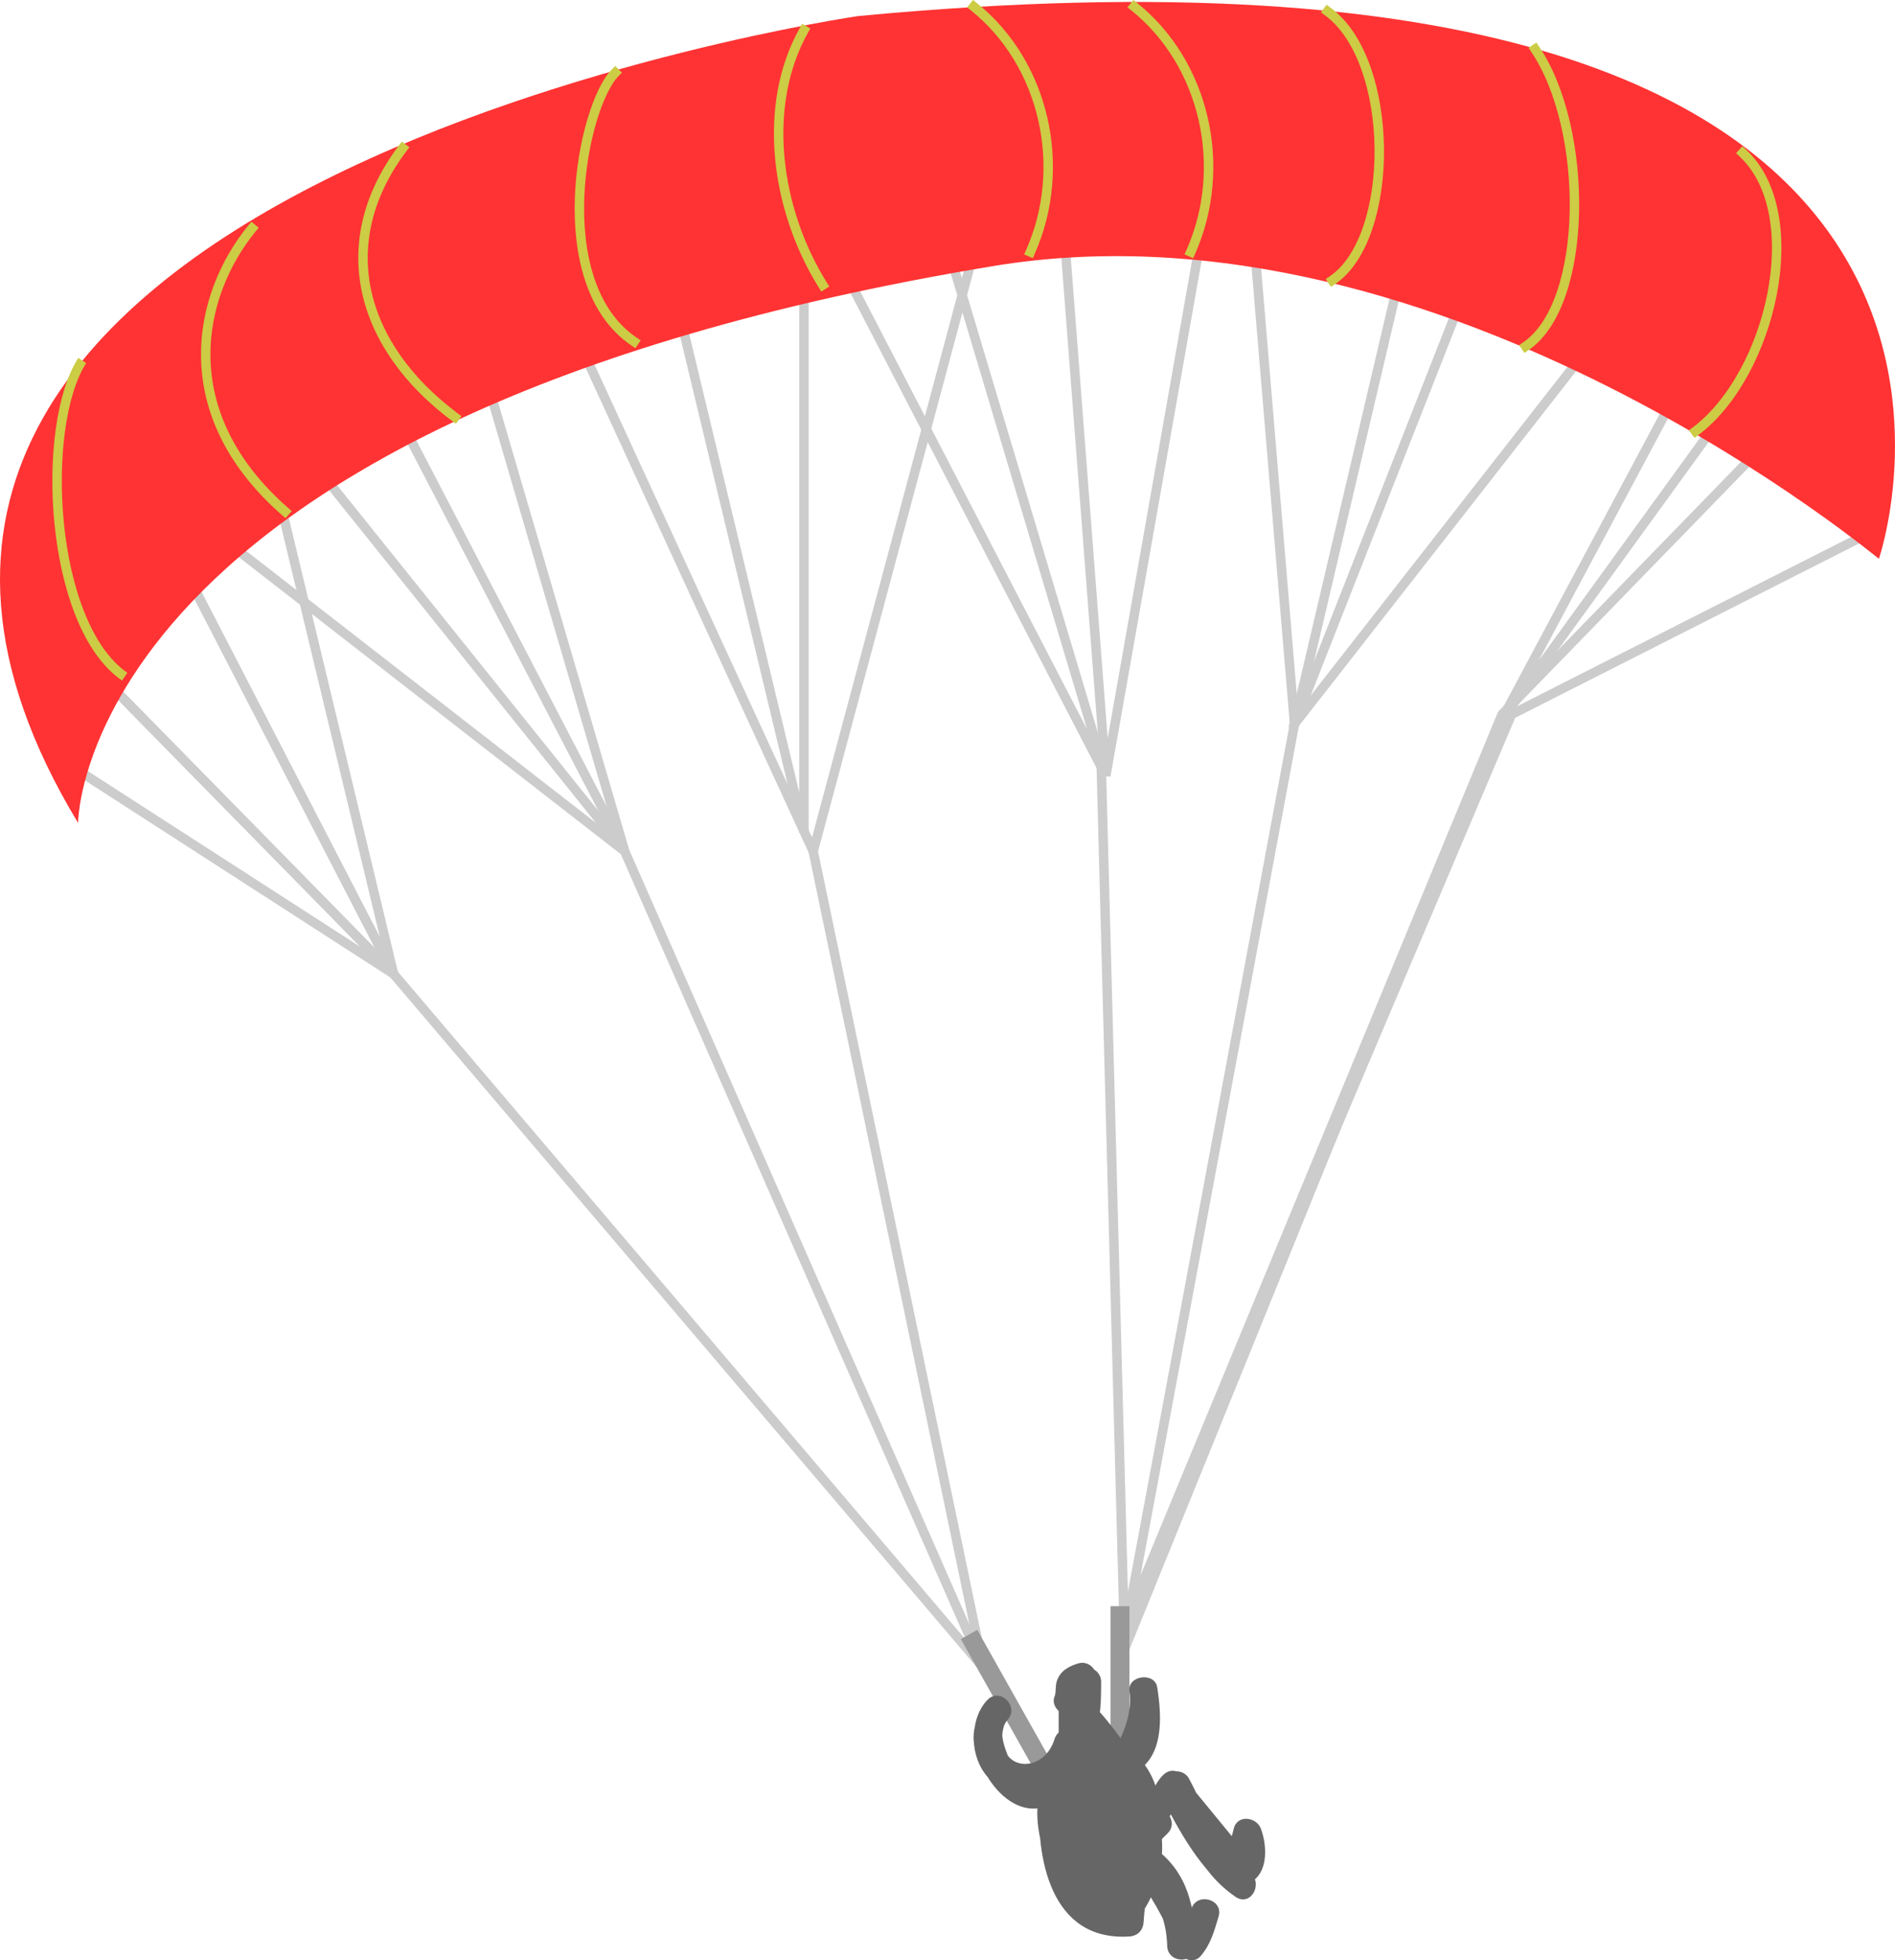 <?xml version="1.0" encoding="utf-8"?>
<!-- Generator: Adobe Illustrator 16.0.0, SVG Export Plug-In . SVG Version: 6.00 Build 0)  -->
<!DOCTYPE svg PUBLIC "-//W3C//DTD SVG 1.1//EN" "http://www.w3.org/Graphics/SVG/1.1/DTD/svg11.dtd">
<svg version="1.1" xmlns="http://www.w3.org/2000/svg" xmlns:xlink="http://www.w3.org/1999/xlink" x="0px" y="0px"
	 width="200.865px" height="207.727px" viewBox="0 0 200.865 207.727" enable-background="new 0 0 200.865 207.727"
	 xml:space="preserve">
<g id="Layer_2">
	<polyline fill="none" stroke="#CCCCCC" stroke-linecap="square" stroke-linejoin="bevel" stroke-miterlimit="10" points="
		196.716,57.203 160.216,75.703 118.216,174.703 159.216,75.703 188.972,45.092 	"/>
	<polyline fill="none" stroke="#CCCCCC" stroke-linecap="square" stroke-linejoin="bevel" stroke-miterlimit="10" points="
		180.583,36.207 159.216,76.203 119.216,174.703 159.216,76.203 184.216,41.706 	"/>
	<polyline fill="none" stroke="#CCCCCC" stroke-linecap="square" stroke-linejoin="bevel" stroke-miterlimit="10" points="
		171.216,33.203 137.216,76.703 119.216,173.203 137.216,76.703 132.644,22.124 	"/>
	
		<line fill="none" stroke="#CCCCCC" stroke-linecap="square" stroke-linejoin="bevel" stroke-miterlimit="10" x1="150.716" y1="19.24" x2="137.216" y2="76.703"/>
	
		<line fill="none" stroke="#CCCCCC" stroke-linecap="square" stroke-linejoin="bevel" stroke-miterlimit="10" x1="158.673" y1="22.124" x2="137.216" y2="76.703"/>
	<polyline fill="none" stroke="#CCCCCC" stroke-linecap="square" stroke-linejoin="bevel" stroke-miterlimit="10" points="
		128.716,17.112 117.216,82.203 112.216,17.112 	"/>
	<polyline fill="none" stroke="#CCCCCC" stroke-linecap="square" stroke-linejoin="bevel" stroke-miterlimit="10" points="
		98.387,19.24 117.216,82.203 86.197,22.347 	"/>
	<line fill="none" stroke="#CCCCCC" stroke-miterlimit="10" x1="119.216" y1="174.703" x2="116.716" y2="80.703"/>
	<polyline fill="none" stroke="#CCCCCC" stroke-linecap="square" stroke-linejoin="bevel" stroke-miterlimit="10" points="
		105.216,19.24 86.197,90.203 59.353,31.869 	"/>
	<polyline fill="none" stroke="#CCCCCC" stroke-linecap="square" stroke-linejoin="bevel" stroke-miterlimit="10" points="
		70.66,27.555 85.216,88.181 85.216,25.203 	"/>
	<line fill="none" stroke="#CCCCCC" stroke-miterlimit="10" x1="86.197" y1="90.203" x2="104.216" y2="176.703"/>
	<polyline fill="none" stroke="#CCCCCC" stroke-linecap="square" stroke-linejoin="bevel" stroke-miterlimit="10" points="
		50.394,36.207 66.216,90.203 32.327,47.972 	"/>
	<polyline fill="none" stroke="#CCCCCC" stroke-linecap="square" stroke-linejoin="bevel" stroke-miterlimit="10" points="
		23.106,56.691 66.216,90.203 40.987,41.706 	"/>
	<line fill="none" stroke="#CCCCCC" stroke-miterlimit="10" x1="104.216" y1="176.703" x2="66.216" y2="90.203"/>
	<polyline fill="none" stroke="#CCCCCC" stroke-linecap="square" stroke-linejoin="bevel" stroke-miterlimit="10" points="
		9.161,82.203 41.716,103.203 29.095,50.722 	"/>
	<polyline fill="none" stroke="#CCCCCC" stroke-linecap="square" stroke-linejoin="bevel" stroke-miterlimit="10" points="
		19.76,60.735 41.716,103.203 12.447,73.39 	"/>
	<line fill="none" stroke="#CCCCCC" stroke-miterlimit="10" x1="104.216" y1="176.703" x2="41.716" y2="103.203"/>
	
		<line fill="none" stroke="#999999" stroke-width="2" stroke-miterlimit="10" x1="118.716" y1="184.203" x2="118.716" y2="170.203"/>
	
		<line fill="none" stroke="#999999" stroke-width="2" stroke-miterlimit="10" x1="111.716" y1="189.203" x2="102.716" y2="173.203"/>
</g>
<g id="Layer_3">
	<polyline fill="none" stroke="#CCCCCC" stroke-miterlimit="10" points="19.76,60.735 41.716,103.203 12.447,73.39 	"/>
	<path fill="#FF3333" d="M8.277,87.203c0,0-0.072-42.89,96.939-59c48.243-8.012,94.97,32,93.948,31c0,0,23.987-70-108.204-57.5
		C90.96,1.703-32.555,19.703,8.277,87.203z"/>
	<g>
		<g>
			<path fill="#666666" d="M117.011,182.446c-0.84-1.447-1.613-2.408-1.849-4.142c-0.964,0.266-1.929,0.531-2.893,0.797
				c1.35,4.075-1.169,7.128-2.089,10.942c-0.635,2.634,0.125,5.763,1.203,8.176c1.346,3.01,3.853,5.354,7.173,3.539
				c3.104-1.695,4.261-6.167,4.365-9.39c0.151-4.643-3.011-7.987-7.308-9.112c-0.901-0.236-1.953,0.454-1.898,1.446
				c0.194,3.496,1.175,6.402,3.205,9.257c0.959,1.35,3.181,0.567,2.741-1.155c-0.563-2.208-1.23-4.279-2.151-6.358
				c-0.685-1.548-3.375-0.419-2.741,1.155c1.087,2.699,2.222,5.318,3.651,7.858c0.785-0.605,1.57-1.212,2.355-1.817
				c-1.88-1.805-3.829-3.494-5.5-5.5c-0.93-1.116-3.088,0.08-2.507,1.459c1.257,2.986,2.71,5.751,4.651,8.358
				c1.125,1.511,3.617,0.182,2.59-1.514c-1.527-2.521-3.018-4.843-5.234-6.804c-1.308-1.157-3.092,0.277-2.355,1.817
				c1.04,2.178,1.951,4.403,2.849,6.642c0.914-0.385,1.827-0.771,2.741-1.155c-1.5-2-3-4-4.5-6c-1.128-1.505-3.642-0.166-2.59,1.514
				c1.547,2.473,3.228,4.691,5.234,6.804c1.177,1.238,3.247-0.363,2.355-1.817c-1.766-2.879-3.666-5.636-5.734-8.304
				c-0.882-1.138-2.478-0.08-2.561,1.061c-0.48,6.629,1.113,15.538,9.5,15c0.854-0.055,1.448-0.643,1.5-1.5
				c0.319-5.297,2.488-9.626,0.295-14.757c-0.687-1.607-3.147-0.436-2.741,1.155c0.409,1.601,0.574,3.172,0.621,4.817
				c0.01,0.853-0.045,1.7-0.164,2.545c-0.25,1.794-0.443-0.915-0.716-1.518c-0.785,0.605-1.57,1.212-2.355,1.817
				c0.828,0.802,1.366,1.748,1.614,2.838c0.836-0.486,1.671-0.973,2.507-1.459c-0.735-0.865-1.353-1.619-2.304-2.234
				c-1.075-0.696-2.631,0.456-2.203,1.693c0.599,1.733,1.249,3.271,2.151,4.858c0.439,0.775,1.744,1.064,2.355,0.304
				c5.869-7.299,1.917-15.795-3.5-22.121c-1.26-1.472-3.372,0.66-2.121,2.121c4.17,4.869,8.235,11.989,3.5,17.879
				c0.785,0.102,1.57,0.202,2.355,0.304c-0.803-1.302-1.419-2.683-1.849-4.142c-0.734,0.564-1.469,1.129-2.203,1.693
				c0.625,0.532,1.19,1.121,1.696,1.766c0.979,1.151,2.955-0.069,2.507-1.459c-0.551-1.71-1.183-2.83-2.386-4.162
				c-1.225-1.356-3.013,0.365-2.355,1.817c0.7,1.549,3.323,6.109,5.361,2.978c1.96-3.011,1.213-7.873,0.38-11.133
				c-0.914,0.385-1.827,0.771-2.741,1.155c1.812,4.24-0.442,8.89-0.705,13.243c0.5-0.5,1-1,1.5-1.5c-6.57,0.422-6.85-7.175-6.5-12
				c-0.854,0.354-1.707,0.707-2.561,1.061c1.912,2.467,3.635,5.038,5.266,7.696c0.785-0.605,1.57-1.212,2.355-1.817
				c-1.827-1.923-3.361-3.955-4.766-6.196c-0.863,0.505-1.727,1.009-2.59,1.514c1.5,2,3,4,4.5,6
				c0.928,1.238,3.428,0.556,2.741-1.155c-0.994-2.48-1.999-4.947-3.151-7.358c-0.785,0.605-1.57,1.212-2.355,1.817
				c2.015,1.782,3.386,3.919,4.766,6.196c0.863-0.505,1.727-1.009,2.59-1.514c-1.782-2.395-3.189-4.887-4.349-7.642
				c-0.836,0.486-1.671,0.973-2.507,1.459c1.671,2.007,3.62,3.695,5.5,5.5c1.233,1.185,3.198-0.32,2.355-1.817
				c-1.299-2.309-2.359-4.685-3.349-7.142c-0.914,0.385-1.827,0.771-2.741,1.155c0.826,1.868,1.349,3.684,1.849,5.642
				c0.914-0.385,1.827-0.771,2.741-1.155c-1.752-2.465-2.627-4.723-2.795-7.743c-0.633,0.482-1.266,0.964-1.898,1.446
				c3.571,0.936,5.199,3.32,5.081,6.944c-0.069,2.117-1.183,5.509-3.371,6.324c-3.678,1.371-3.212-9.608-2.831-10.737
				c1.267-3.755,2.794-6.367,1.466-10.376c-0.625-1.888-3.146-1.073-2.893,0.797c0.261,1.923,1.183,3.19,2.151,4.858
				C115.391,185.633,117.984,184.123,117.011,182.446L117.011,182.446z"/>
		</g>
	</g>
	<g>
		<g>
			<path fill="#666666" d="M115.77,197.805c0.264-1.263,1.837-0.922,1.056-1.003c-0.139-0.014-0.275-0.033-0.415-0.044
				c-0.421-0.031-0.963,0.076-1.302,0.338c-1.345,1.037-0.811,2.562-0.188,3.864c0.863-0.505,1.727-1.009,2.59-1.514
				c-0.979-1.471-1.885-2.921-2.349-4.642c-0.503-1.868-3.369-1.078-2.893,0.797c0.468,1.843,1.032,3.658,1.5,5.5
				c0.914-0.385,1.827-0.771,2.741-1.155c-0.112-0.248-0.215-0.521-0.238-0.795c0.002-0.074,0.003-0.149,0.004-0.224
				c-0.068,0.416-0.336,0.692-0.803,0.831c-0.385-0.05-0.771-0.101-1.155-0.151c-0.201-0.301-0.401-0.603-0.603-0.904
				c0.128,1.92,3.129,1.933,3,0c-0.096-1.426-1.597-2.623-2.824-1.395c-1.109,1.109-0.52,2.942,0.029,4.151
				c0.723,1.594,3.146,0.438,2.741-1.155c-0.468-1.843-1.032-3.658-1.5-5.5c-0.964,0.266-1.929,0.531-2.893,0.797
				c0.53,1.969,1.53,3.676,2.651,5.358c1.08,1.622,3.421,0.226,2.59-1.514c-0.115-0.242-0.198-0.446-0.272-0.7
				c0.105,0.359-0.361,0.87-0.734,0.975c-0.405,0.113,0.139,0.059,0.321,0.081c0.791,0.098,1.665-0.377,1.837-1.2
				C119.057,196.715,116.166,195.911,115.77,197.805L115.77,197.805z"/>
		</g>
	</g>
	<g>
		<g>
			<path fill="#666666" d="M110.656,188.143c-2.381,2.138-4.375-2.659-4.439-4.439c-0.07-1.94-2.896-1.927-3,0
				c-0.166,3.084,1.597,5.991,4.861,6.297c3.188,0.299,5.695-1.984,6.585-4.898c0.566-1.854-2.329-2.642-2.893-0.797
				c-1.1,3.6-5.777,3.553-5.554-0.602c-1,0-2,0-3,0c0.167,4.605,4.912,10.736,9.561,6.561
				C114.219,188.969,112.09,186.854,110.656,188.143L110.656,188.143z"/>
		</g>
	</g>
	<g>
		<g>
			<path fill="#666666" d="M115.216,179.703c0-0.139,0-0.278,0-0.417c0-1.935-3-1.935-3,0c0,2.806,0,5.611,0,8.417
				c0,1.935,3,1.935,3,0c0-2.806,0-5.611,0-8.417c0-1.935-3-1.935-3,0c0,0.139,0,0.278,0,0.417
				C112.216,181.638,115.216,181.638,115.216,179.703L115.216,179.703z"/>
		</g>
	</g>
	<g>
		<g>
			<path fill="#666666" d="M116.163,183.602c0.532-1.742,0.553-3.592,0.554-5.398c0-0.828-0.683-1.486-1.5-1.5
				c0.333,0.333,0.667,0.667,1,1c-0.016-0.961-0.948-1.724-1.898-1.446c-1,0.292-1.888,0.77-2.27,1.795
				c-0.229,0.612-0.064,1.234-0.278,1.753c-0.313,0.757,0.332,1.648,1.048,1.845c0.861,0.237,1.533-0.292,1.845-1.048
				c0.172-0.417,0.214-0.871,0.221-1.32c-0.001,0.011,0.052-0.524,0-0.278c-0.088,0.425-0.444,0.344,0.231,0.146
				c-0.633-0.482-1.266-0.964-1.898-1.446c0.021,1.263,0.737,1.979,2,2c-0.5-0.5-1-1-1.5-1.5c-0.001,1.549,0.01,3.106-0.446,4.602
				C112.704,184.66,115.6,185.447,116.163,183.602L116.163,183.602z"/>
		</g>
	</g>
	<g>
		<g>
			<path fill="#666666" d="M115.216,203.203c3.721-0.171,5.17-2.445,7.561-4.939c-0.605,0.078-1.212,0.156-1.817,0.234
				c2.468,1.839,2.725,4.857,2.757,7.705c1,0,2,0,3,0c-0.103-3.32-1.166-6.125-3.439-8.561c-1.146-1.229-3.359,0.42-2.355,1.817
				c1.584,2.206,2.818,4.634,3.849,7.142c0.384,0.936,1.697,1.622,2.507,0.662c1.069-1.268,1.411-2.596,1.886-4.162
				c0.563-1.856-2.333-2.644-2.893-0.797c-0.294,0.97-0.438,2.036-1.114,2.838c0.836,0.221,1.671,0.441,2.507,0.662
				c-1.131-2.752-2.41-5.435-4.151-7.858c-0.785,0.605-1.57,1.212-2.355,1.817c1.732,1.856,2.483,3.918,2.561,6.439
				c0.06,1.929,3.021,1.938,3,0c-0.046-4.079-0.829-7.752-4.243-10.295c-0.524-0.392-1.391-0.211-1.817,0.234
				c-1.676,1.749-2.789,3.938-5.439,4.061C113.291,200.292,113.282,203.292,115.216,203.203L115.216,203.203z"/>
		</g>
	</g>
	<g>
		<g>
			<path fill="#666666" d="M119.115,196.149c1.536-0.464,2.967-0.824,4.358-1.651c-0.605-0.785-1.212-1.57-1.817-2.355c-1,1-2,2-3,3
				c0.785,0.605,1.57,1.212,2.355,1.817c1.64-2.244,3.07-4.619,4.5-7c-0.432,0.248-0.863,0.495-1.295,0.743c0.167,0,0.333,0,0.5,0
				c-0.432-0.248-0.863-0.495-1.295-0.743c2.231,4.079,3.523,8.297,7.538,11.038c1.63,1.113,3.009-1.449,1.514-2.59
				c-3.307-2.525-5.142-6.329-6.962-9.962c-0.785,0.605-1.57,1.212-2.355,1.817c2.346,2.823,4.654,5.677,7,8.5
				c0.927,1.116,2.446,0.093,2.561-1.061c0.112-1.129,0.704-2.026,0.946-3.102c-0.964,0-1.929,0-2.893,0
				c0.402,0.724,0.466,1.492,0.189,2.307c-1.737,0.853-0.216,3.439,1.514,2.59c2.017-0.989,1.827-3.961,1.189-5.693
				c-0.476-1.293-2.541-1.563-2.893,0c-0.304,1.348-0.914,2.489-1.054,3.898c0.854-0.354,1.707-0.707,2.561-1.061
				c-2.346-2.823-4.654-5.677-7-8.5c-1.146-1.379-3.078,0.375-2.355,1.817c2.095,4.184,4.258,8.152,8.038,11.038
				c0.505-0.863,1.009-1.727,1.514-2.59c-3.459-2.362-4.545-6.459-6.462-9.962c-0.251-0.46-0.778-0.743-1.295-0.743
				c-1.29,0-1.641,0.486-2.295,1.575c-1.263,2.104-2.553,4.186-4,6.168c-1.027,1.406,1.182,2.991,2.355,1.817c1-1,2-2,3-3
				c1.205-1.205-0.343-3.232-1.817-2.355c-1.158,0.688-2.367,0.964-3.642,1.349C116.47,193.814,117.258,196.71,119.115,196.149
				L119.115,196.149z"/>
		</g>
	</g>
	<g>
		<g>
			<path fill="#666666" d="M119.973,187.998c3.459-1.61,3.188-6.035,2.689-9.193c-0.262-1.664-3.163-1.274-2.946,0.398
				c0.328,2.527-0.687,4.552-1.795,6.743c-0.871,1.722,1.717,3.24,2.59,1.514c1.329-2.626,2.598-5.229,2.205-8.257
				c-0.982,0.133-1.964,0.266-2.946,0.398c0.289,1.834,0.737,4.853-1.311,5.807C116.707,186.224,118.231,188.81,119.973,187.998
				L119.973,187.998z"/>
		</g>
	</g>
	<g>
		<g>
			<path fill="#666666" d="M104.656,180.143c-1.041,1.093-1.415,2.586-1.439,4.061c-0.032,1.936,2.968,1.933,3,0
				c0.008-0.48,0.061-0.861,0.205-1.322c0.067-0.178,0.074-0.204,0.022-0.081c0.041-0.086,0.084-0.171,0.132-0.255
				c0.043-0.077,0.09-0.151,0.14-0.225c-0.18,0.275,0.01-0.003,0.062-0.057C108.11,180.863,105.992,178.738,104.656,180.143
				L104.656,180.143z"/>
		</g>
	</g>
</g>
<g id="Layer_4">
	<path fill="none" stroke="#CCCC45" stroke-linecap="square" stroke-linejoin="bevel" stroke-miterlimit="10" d="M184.716,16.203
		c7,6.5,3,23.5-5,29.5"/>
	<path fill="none" stroke="#CCCC45" stroke-linecap="square" stroke-linejoin="bevel" stroke-miterlimit="10" d="M162.716,5.203
		c5.75,8.5,5.688,27-1,31.5"/>
	<path fill="none" stroke="#CCCC45" stroke-linecap="square" stroke-linejoin="bevel" stroke-miterlimit="10" d="M140.716,1.203
		c7.229,5.25,7.229,24,0.5,28.5"/>
	<path fill="none" stroke="#CCCC45" stroke-linecap="square" stroke-linejoin="bevel" stroke-miterlimit="10" d="M120.216,0.703
		c7.5,6,10,17,6,26"/>
	<path fill="none" stroke="#CCCC45" stroke-linecap="square" stroke-linejoin="bevel" stroke-miterlimit="10" d="M103.216,0.703
		c7.5,6,10,17,6,26"/>
	<path fill="none" stroke="#CCCC45" stroke-linecap="square" stroke-linejoin="bevel" stroke-miterlimit="10" d="M85.216,3.203
		c-4.5,8-3,19,2,27"/>
	<path fill="none" stroke="#CCCC45" stroke-linecap="square" stroke-linejoin="bevel" stroke-miterlimit="10" d="M65.216,7.703
		c-3.5,3.5-7.25,22.25,2,28.5"/>
	<path fill="none" stroke="#CCCC45" stroke-linecap="square" stroke-linejoin="bevel" stroke-miterlimit="10" d="M42.691,15.703
		c-7.534,10-4.521,21,5.525,28.5"/>
	<path fill="none" stroke="#CCCC45" stroke-linecap="square" stroke-linejoin="bevel" stroke-miterlimit="10" d="M26.716,24.203
		c-5.75,7-8.5,19.5,3.5,30"/>
	<path fill="none" stroke="#CCCC45" stroke-miterlimit="10" d="M8.716,38.203c-4.5,7-3.5,28,4.5,33.5"/>
</g>
</svg>
